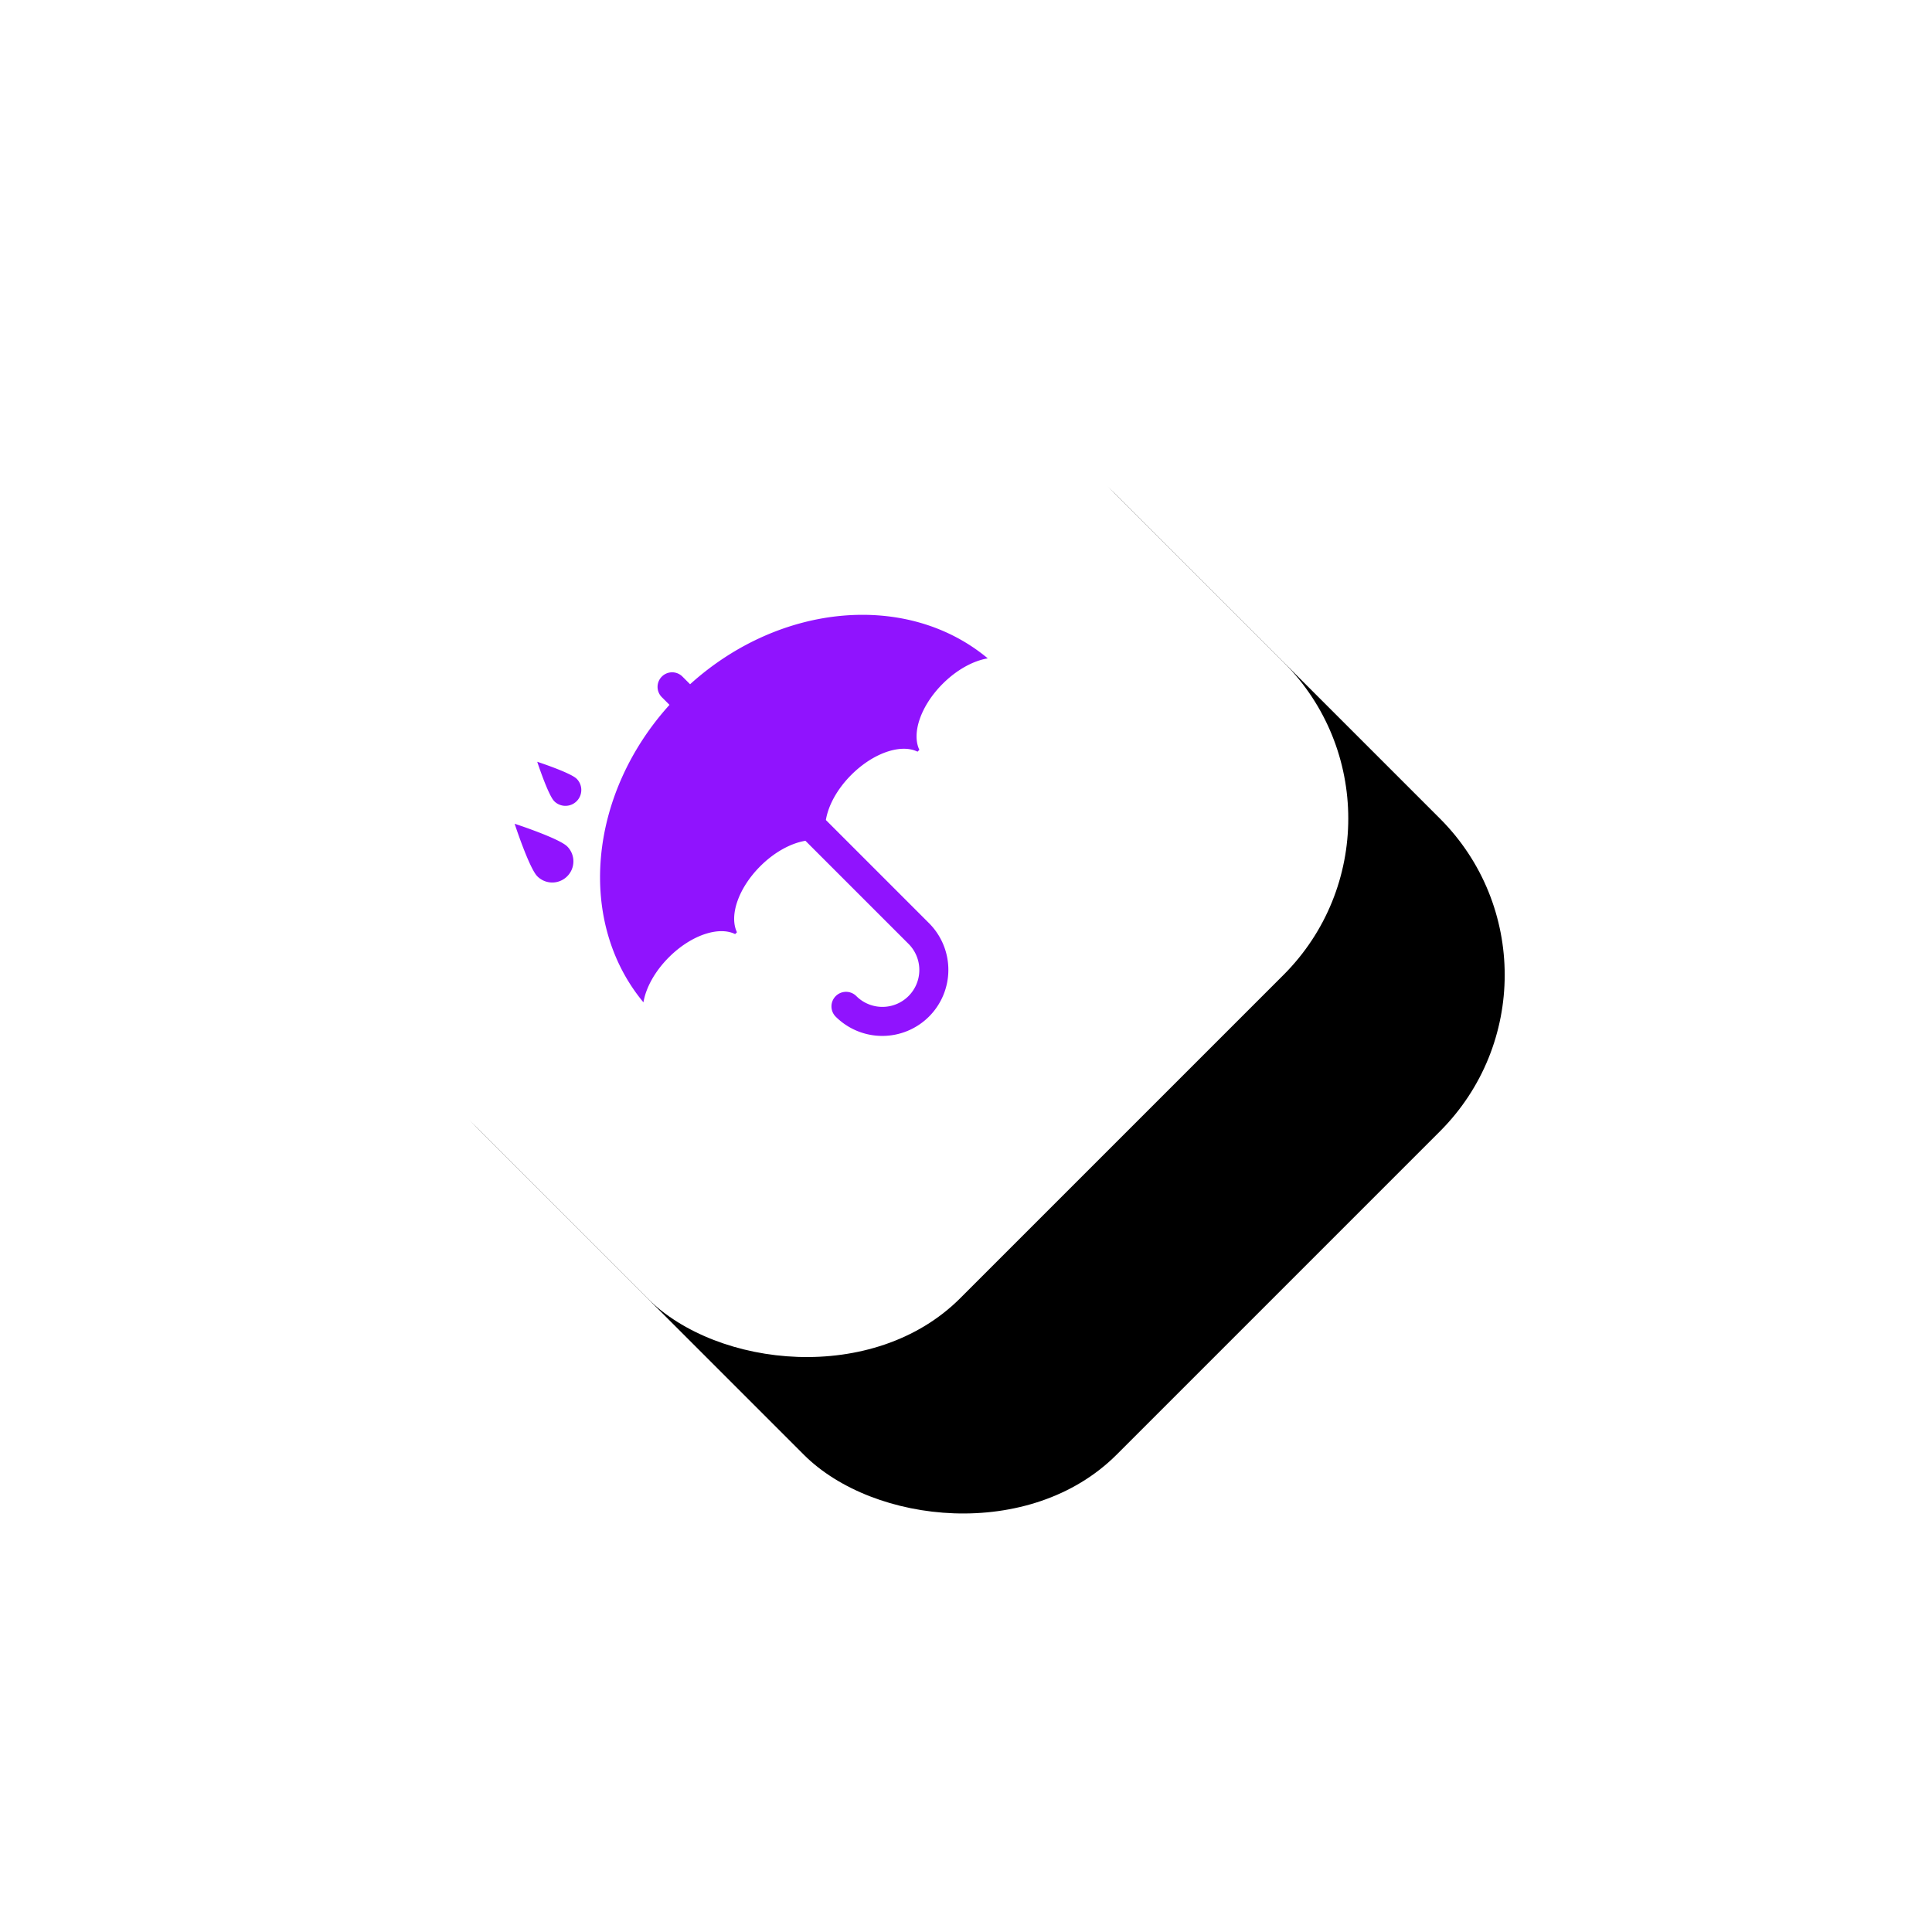 <svg xmlns="http://www.w3.org/2000/svg" xmlns:xlink="http://www.w3.org/1999/xlink" width="131" height="131" viewBox="0 0 131 131">
    <defs>
        <rect id="b" width="61" height="61" rx="15"/>
        <filter id="a" width="272.1%" height="272.1%" x="-86.1%" y="-61.5%" filterUnits="objectBoundingBox">
            <feOffset dy="15" in="SourceAlpha" result="shadowOffsetOuter1"/>
            <feGaussianBlur in="shadowOffsetOuter1" result="shadowBlurOuter1" stdDeviation="15"/>
            <feColorMatrix in="shadowBlurOuter1" values="0 0 0 0 0.49 0 0 0 0 0.49 0 0 0 0 0.49 0 0 0 0.17 0"/>
        </filter>
    </defs>
    <g fill="none" fill-rule="evenodd">
        <g transform="rotate(-45 72.678 14.03)">
            <use fill="#000" filter="url(#a)" xlink:href="#b"/>
            <use fill="#FFF" xlink:href="#b"/>
        </g>
        <path fill="#9013FE" fill-rule="nonzero" d="M66.976 44.641c-.974.16-2.094.762-3.058 1.726-1.493 1.493-2.117 3.36-1.58 4.477l-.124.124c-1.115-.55-2.992.073-4.491 1.572-.966.966-1.565 2.087-1.724 3.062l7 7a4.479 4.479 0 0 1-.007 6.327 4.479 4.479 0 0 1-6.327.007.987.987 0 0 1 .002-1.395.987.987 0 0 1 1.395-.002 2.503 2.503 0 0 0 3.54-3.54l-6.989-6.989c-.975.16-2.097.759-3.063 1.725-1.493 1.493-2.117 3.36-1.58 4.477l-.124.124c-1.115-.55-2.992.073-4.49 1.572-.964.963-1.566 2.083-1.727 3.056-4.507-5.419-3.771-14.046 1.767-20.171l-.521-.521a.987.987 0 0 1 .001-1.396.987.987 0 0 1 1.396-.001l.52.52c6.131-5.54 14.766-6.273 20.184-1.754zm-32.08 11.215s.982 3.007 1.54 3.565a1.43 1.43 0 0 0 2.023-.003c.56-.559.56-1.465.003-2.023-.558-.558-3.565-1.54-3.565-1.54zm1.531-4.204s.737 2.256 1.155 2.675a1.073 1.073 0 0 0 1.518-.002c.42-.42.42-1.1.002-1.518-.419-.418-2.675-1.155-2.675-1.155z"/>
    </g>
</svg>
